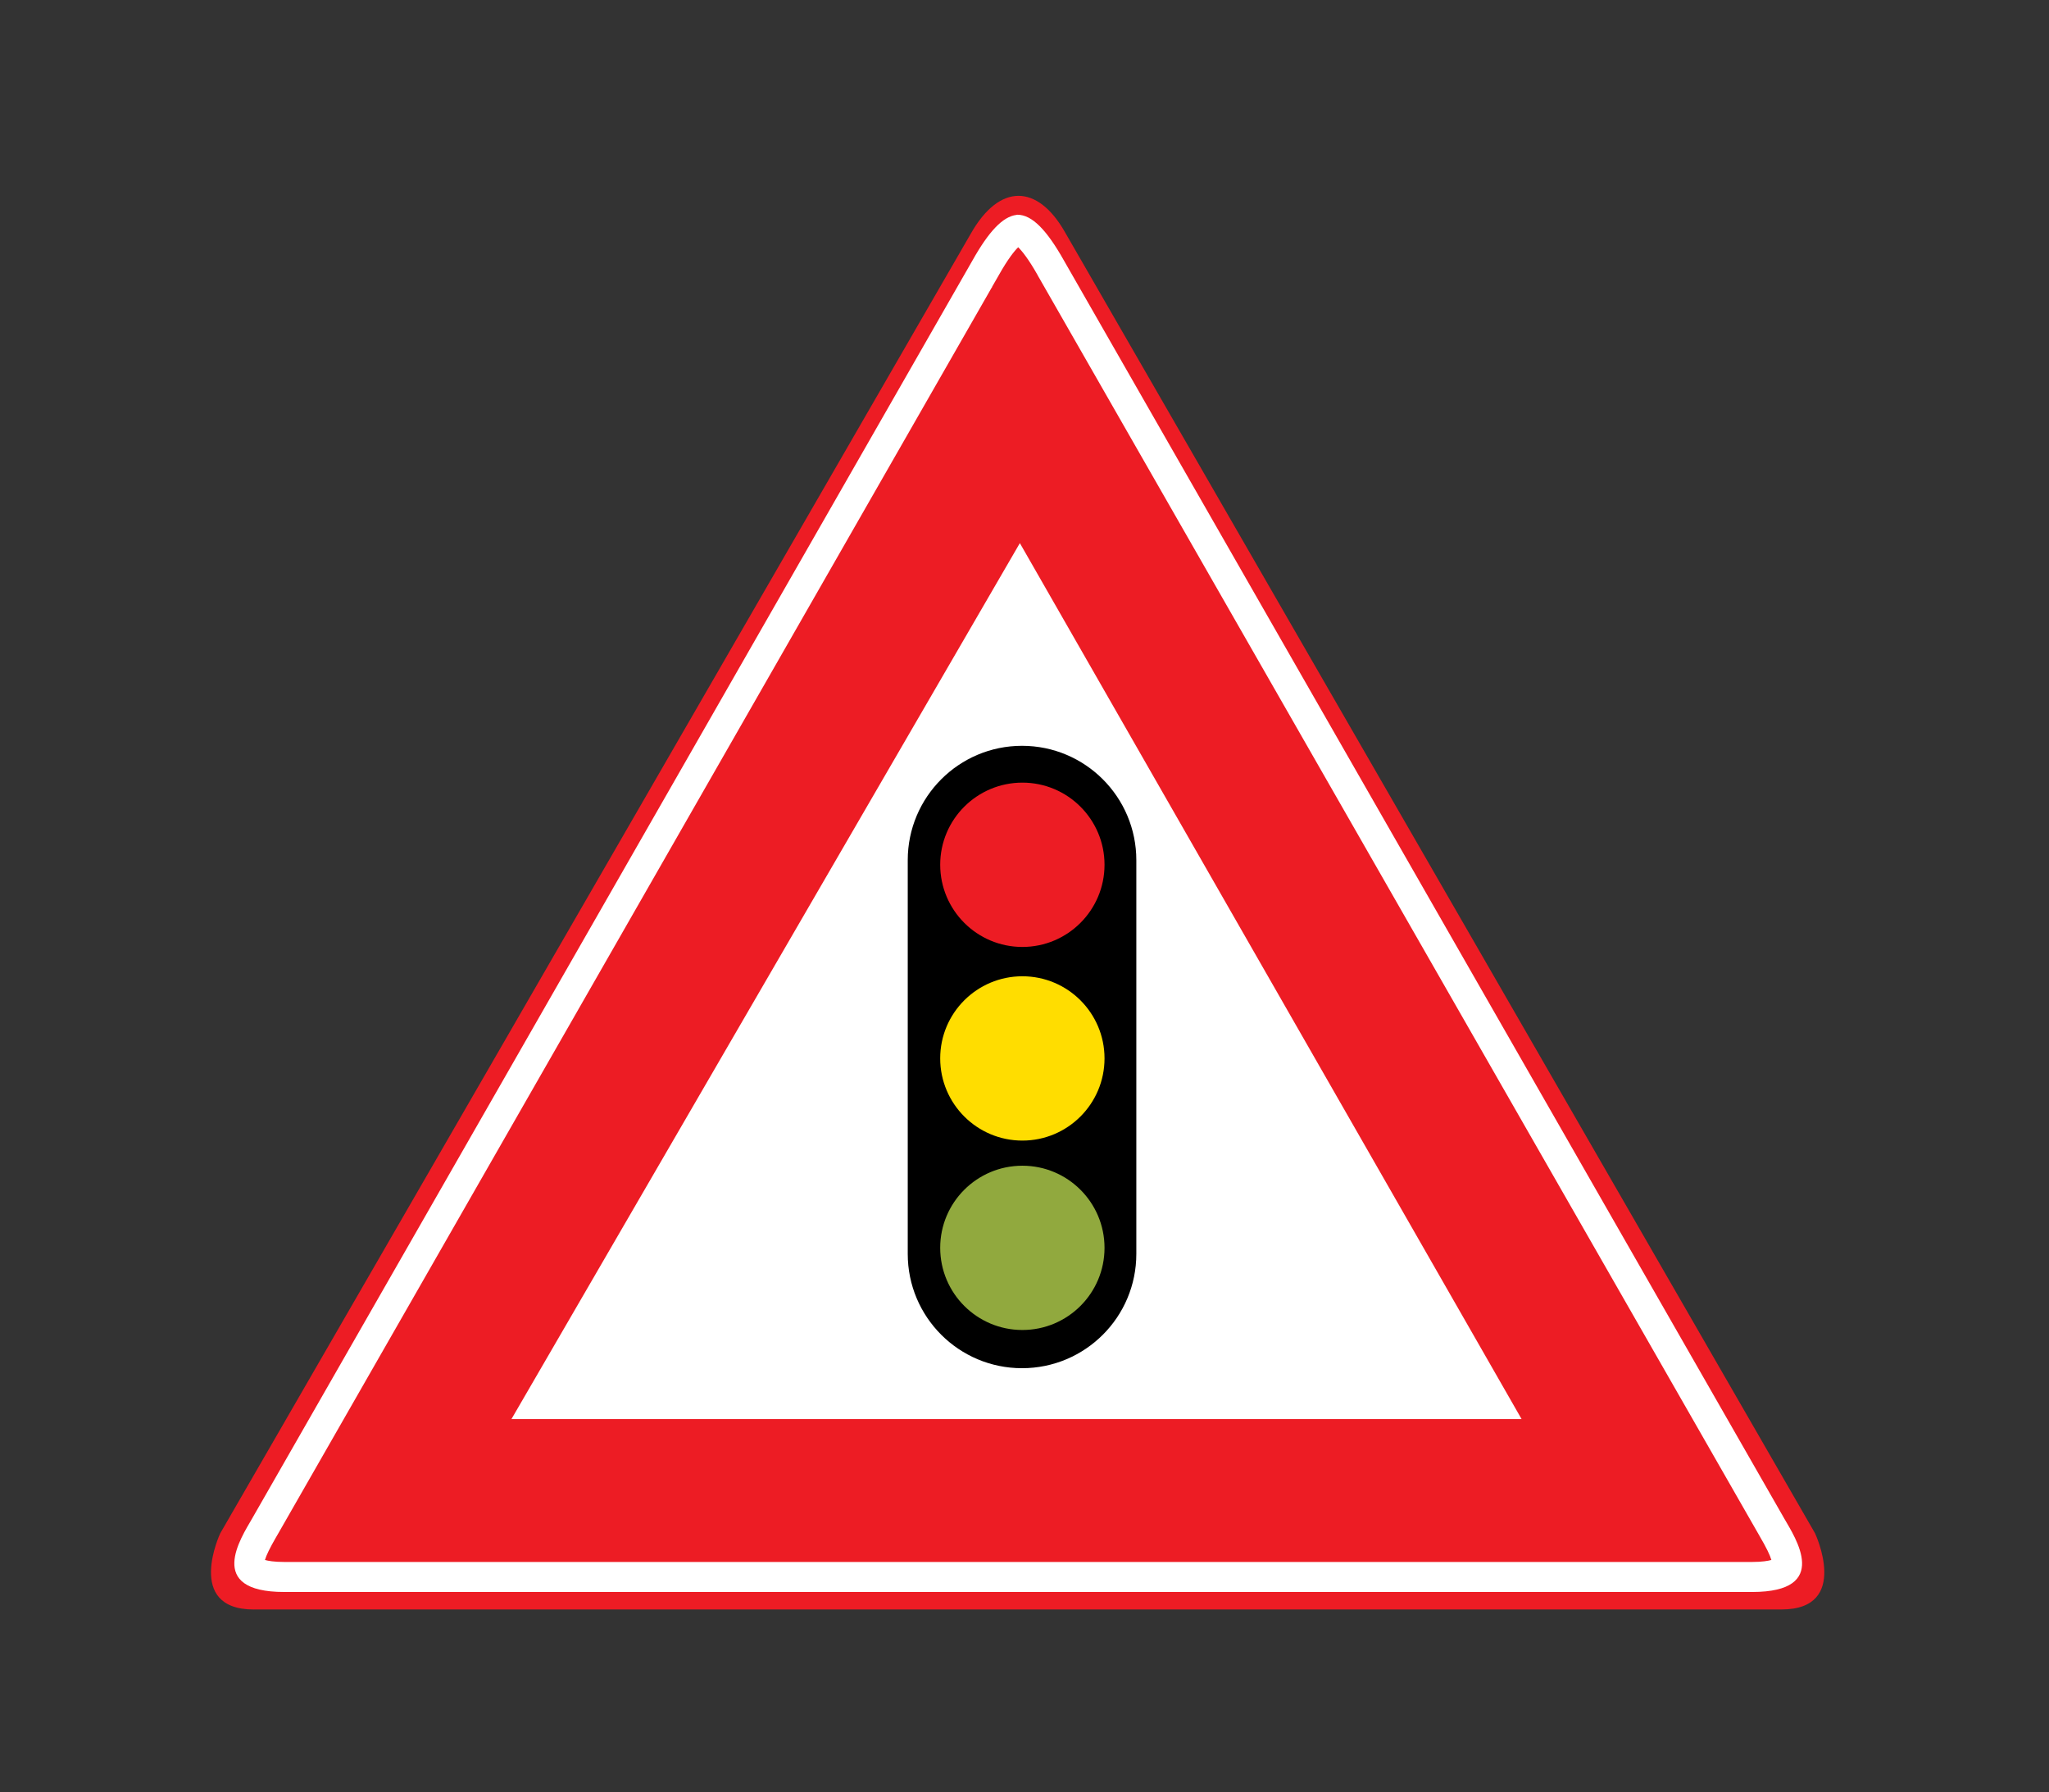 <?xml version="1.0" encoding="utf-8"?>
<!-- Generator: Adobe Illustrator 16.0.0, SVG Export Plug-In . SVG Version: 6.00 Build 0)  -->
<!DOCTYPE svg PUBLIC "-//W3C//DTD SVG 1.1//EN" "http://www.w3.org/Graphics/SVG/1.1/DTD/svg11.dtd">
<svg version="1.1" xmlns="http://www.w3.org/2000/svg" xmlns:xlink="http://www.w3.org/1999/xlink" x="0px" y="0px"
	 width="50.314px" height="44px" viewBox="0 0 50.314 44" enable-background="new 0 0 50.314 44" xml:space="preserve">
<rect x="0" y="0" width="50.314" height="44" fill="#333333" stroke="none"/>
<g id="Layer_40">
</g>
<g id="Layer_39">
</g>
<g id="Layer_38">
</g>
<g id="Layer_37">
</g>
<g id="Layer_36">
</g>
<g id="Layer_35">
</g>
<g id="Layer_34">
</g>
<g id="Layer_33">
	<path fill="#ED1C24" d="M6.233,39.514C6.233,39.514,8.158,39.514,6.233,39.514c-1.705,0-0.825-1.87-0.825-1.87L23.834,5.744
		c0,0-0.4,0.707,0,0c0.715-1.266,1.649-1.211,2.31-0.056l18.425,31.955c0,0,0.881,1.87-0.824,1.87c-1.926,0,0,0,0,0H6.233z"/>
	<polygon fill="#FFFFFF" points="25.043,13.334 37.363,34.839 12.559,34.839 	"/>
	<path fill="#FFFFFF" d="M25.002,6.07c0.09,0.088,0.249,0.28,0.479,0.687l0.002,0.006c0,0,17.433,30.438,17.694,30.894
		c0.015,0.026,0.031,0.055,0.049,0.086c0.147,0.252,0.238,0.438,0.271,0.555c-0.078,0.022-0.225,0.049-0.472,0.049H24.961H6.979
		c-0.247,0-0.394-0.026-0.473-0.049c0.033-0.116,0.125-0.303,0.271-0.555c0.018-0.031,0.035-0.06,0.05-0.086
		C7.073,37.228,22.555,10.197,24.352,7.06l0.002,0.001l0.009-0.015l-0.003-0.002c0.072-0.125,0.119-0.21,0.145-0.252v0.001
		c0.008-0.013,0.014-0.024,0.021-0.038C24.754,6.35,24.912,6.158,25.002,6.07 M24.983,5.272c-0.007,0-0.015,0.001-0.022,0.001v0.003
		c-0.34,0.04-0.686,0.414-1.082,1.119c-0.005,0.009-0.009,0.017-0.014,0.024c0.008-0.015,0.014-0.024,0.014-0.024
		C23.873,6.406,6.446,36.833,6.186,37.289c-0.26,0.455-1.155,1.795,0.793,1.795h17.982h18.065c1.948,0,1.053-1.34,0.792-1.795
		c-0.26-0.456-17.693-30.894-17.693-30.894C25.705,5.648,25.342,5.272,24.983,5.272 M23.709,6.697c0,0,0.004-0.005,0.008-0.015
		C23.713,6.692,23.709,6.697,23.709,6.697"/>
	<path d="M25.096,33.59c1.551,0,2.807-1.256,2.807-2.806v-9.666c0-1.55-1.256-2.808-2.807-2.808c-1.55,0-2.806,1.258-2.806,2.808
		v9.666C22.29,32.334,23.546,33.59,25.096,33.59"/>
	<path fill="#FFDD00" d="M25.105,28.002c1.113,0,2.017-0.903,2.017-2.018c0-1.113-0.903-2.016-2.017-2.016
		c-1.114,0-2.018,0.902-2.018,2.016C23.088,27.099,23.991,28.002,25.105,28.002"/>
	<path fill="#ED1C24" d="M25.105,23.248c1.113,0,2.017-0.903,2.017-2.018c0-1.112-0.903-2.016-2.017-2.016
		c-1.114,0-2.018,0.903-2.018,2.016C23.088,22.345,23.991,23.248,25.105,23.248"/>
	<path fill="#91A93E" d="M25.105,32.652c1.113,0,2.017-0.902,2.017-2.017c0-1.113-0.903-2.016-2.017-2.016
		c-1.114,0-2.018,0.902-2.018,2.016C23.088,31.75,23.991,32.652,25.105,32.652"/>
	<rect fill="none" width="50.314" height="44"/>
</g>
<g id="Layer_32">
</g>
<g id="Layer_31">
</g>
<g id="Layer_30">
</g>
<g id="Layer_29">
</g>
<g id="Layer_28">
</g>
<g id="Layer_27">
</g>
<g id="Layer_26">
</g>
<g id="Layer_25">
</g>
<g id="Layer_24">
</g>
<g id="Layer_23">
</g>
<g id="Layer_22">
</g>
<g id="Layer_21">
</g>
<g id="Layer_20">
</g>
<g id="Layer_19">
</g>
<g id="Layer_18">
</g>
<g id="Layer_17">
</g>
<g id="Layer_16">
</g>
<g id="Layer_15">
</g>
<g id="Layer_14">
</g>
<g id="Layer_13">
</g>
<g id="Layer_12">
</g>
<g id="Layer_11">
</g>
<g id="Layer_10">
</g>
<g id="Layer_9">
</g>
<g id="Layer_8">
</g>
<g id="Layer_7">
</g>
<g id="Layer_6">
</g>
<g id="Layer_5">
</g>
<g id="Layer_4">
</g>
<g id="Layer_3">
</g>
<g id="Layer_2">
</g>
</svg>
